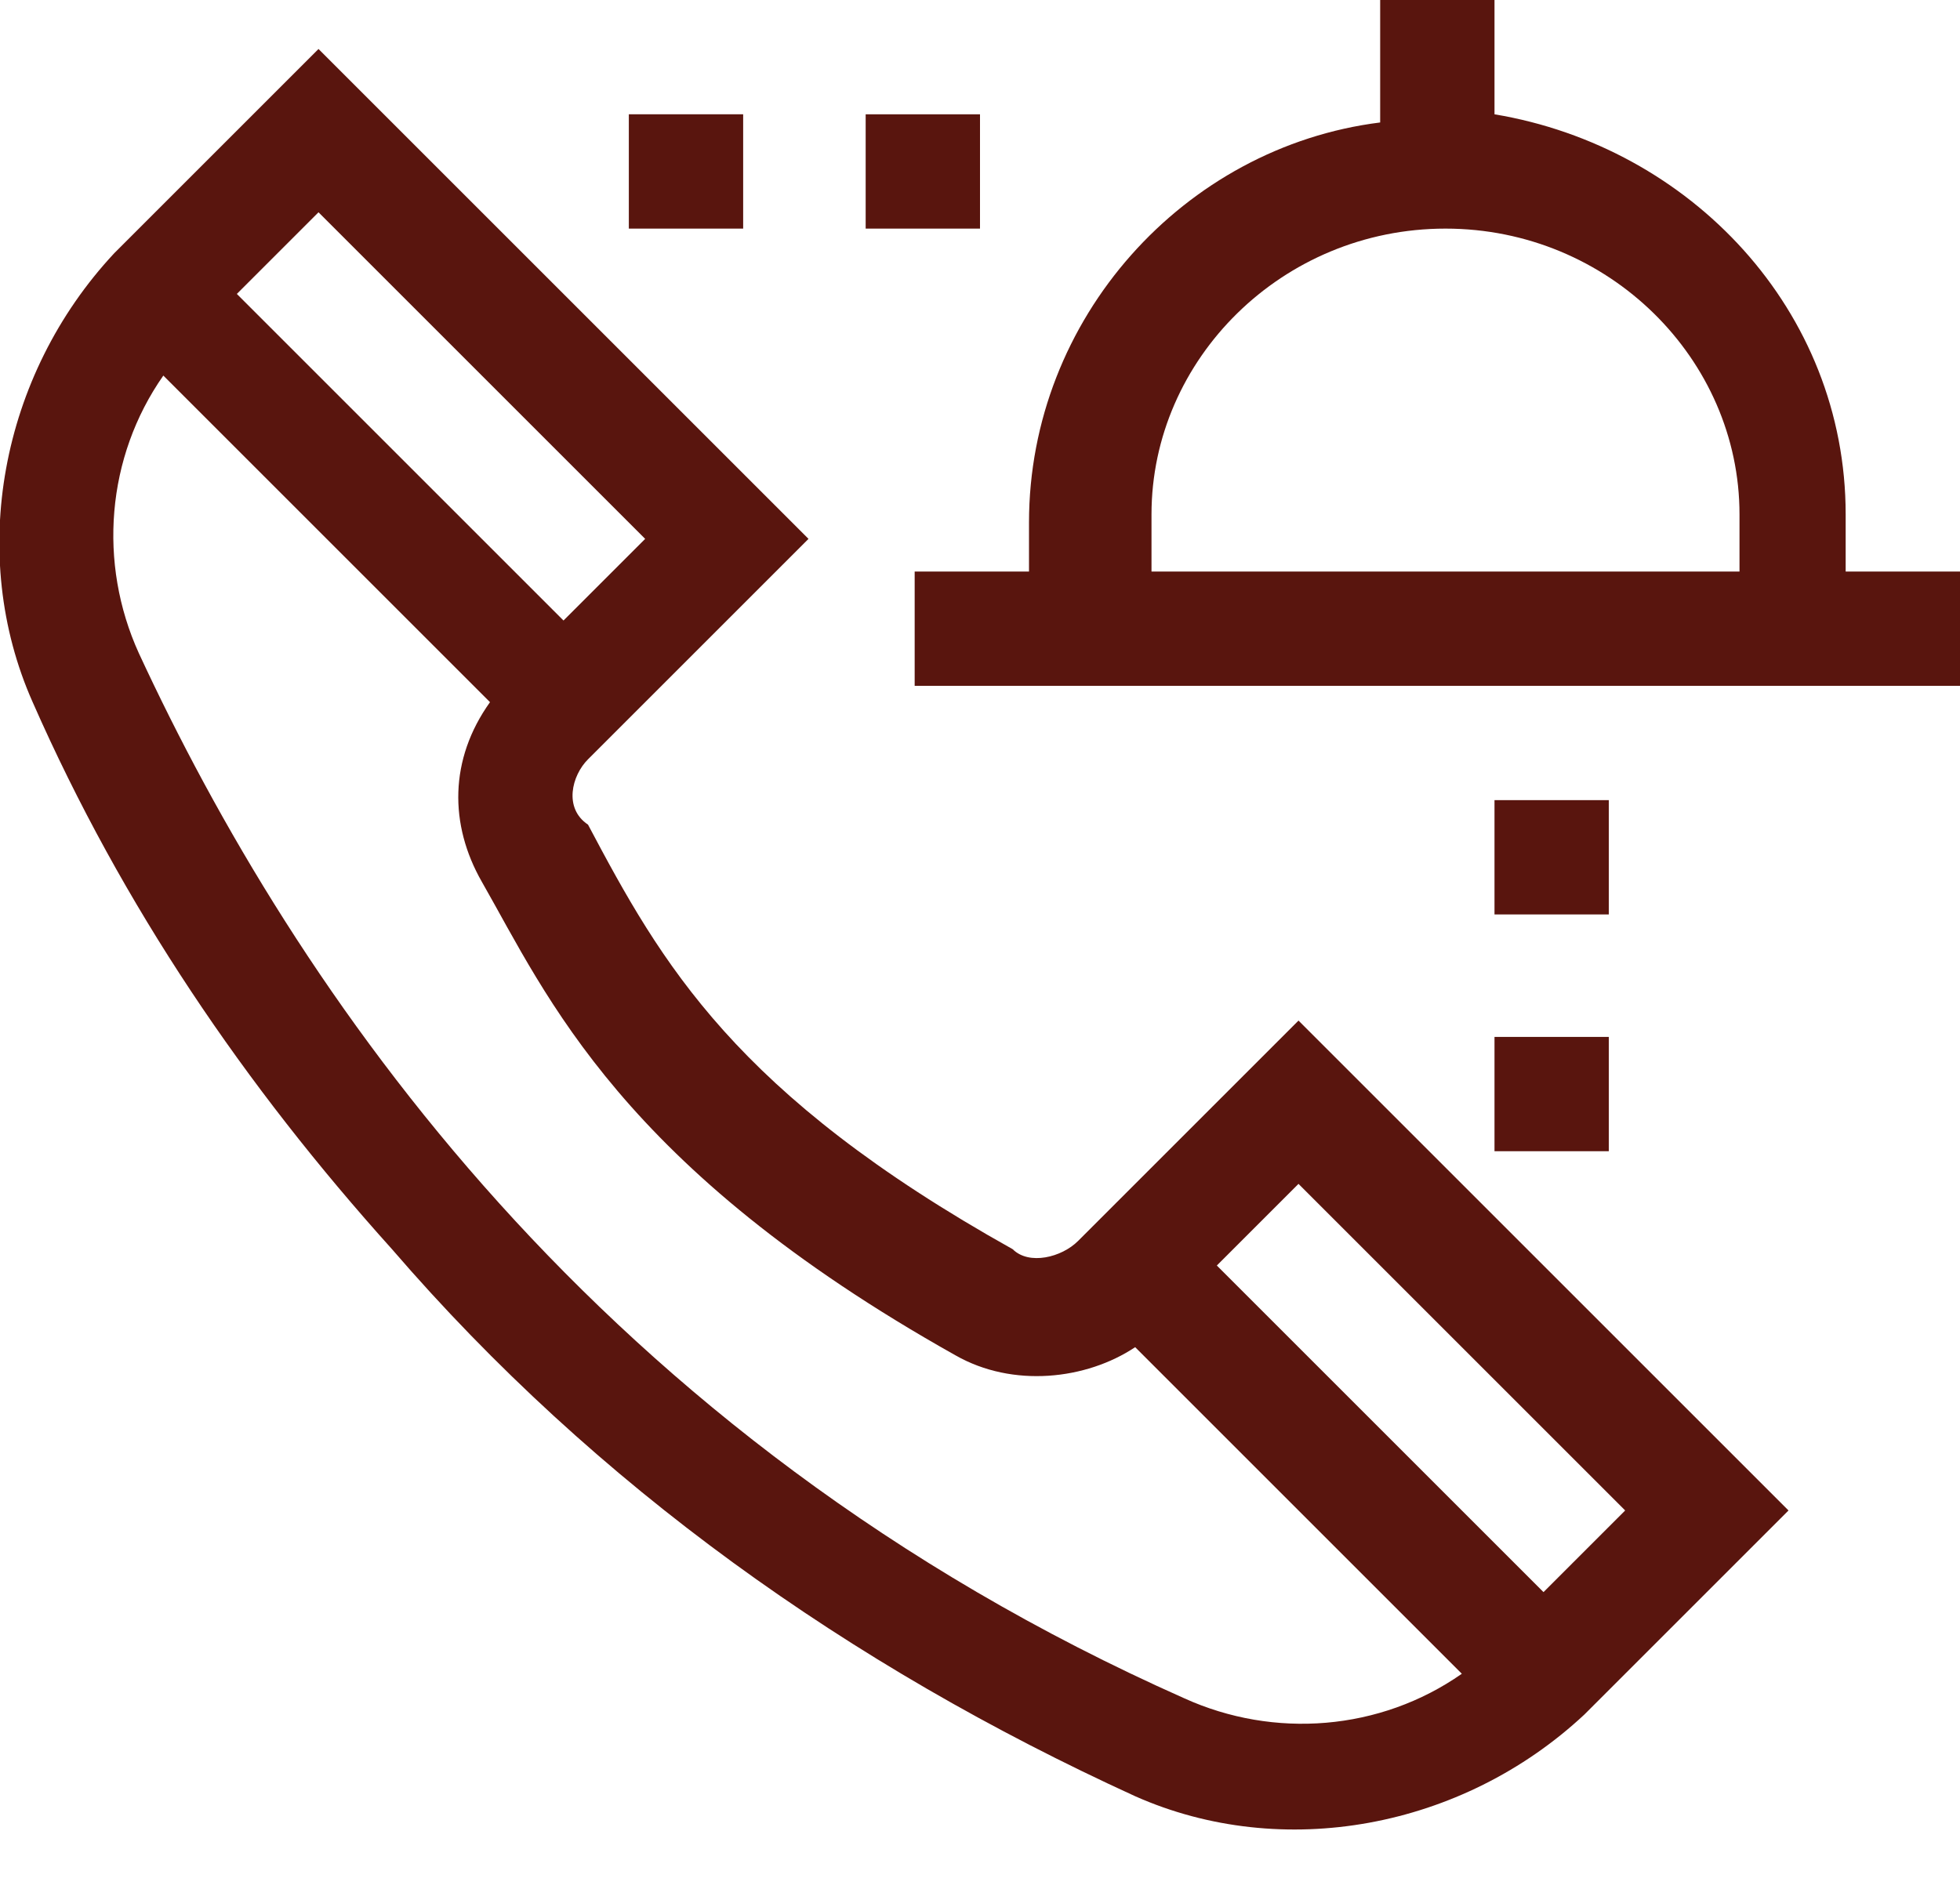 <?xml version="1.0" encoding="utf-8"?>
<!-- Generator: Adobe Illustrator 25.0.1, SVG Export Plug-In . SVG Version: 6.00 Build 0)  -->
<svg version="1.1" id="Layer_1" xmlns="http://www.w3.org/2000/svg" xmlns:xlink="http://www.w3.org/1999/xlink" x="0px" y="0px"
	 viewBox="0 0 24 23" style="enable-background:new 0 0 24 23;" xml:space="preserve">
<style type="text/css">
	.st0{fill:#59150E;}
</style>
<path class="st0" d="M0.4,8.6c1.1,2.5,2.6,4.7,4.4,6.7c2.5,2.9,5.6,5.1,9.1,6.7c1.8,0.8,4,0.4,5.5-1l2.5-2.5l-6-6l-2.7,2.7
	c-0.2,0.2-0.6,0.3-0.8,0.1c-3.4-1.9-4.3-3.5-5.2-5.2C6.9,9.9,7,9.5,7.2,9.3l2.7-2.7l-6-6L1.4,3.1C0,4.6-0.4,6.8,0.4,8.6z M15.9,14.5
	l4,4l-1,1l-4-4L15.9,14.5z M3.9,2.6l4,4l-1,1l-4-4L3.9,2.6z M6,8.6c-0.5,0.7-0.5,1.5-0.1,2.2c0.8,1.4,1.7,3.5,5.8,5.8
	c0.7,0.4,1.6,0.3,2.2-0.1l4,4c-1,0.7-2.3,0.8-3.4,0.3C7.3,17.6,3.6,12.1,1.7,8C1.2,6.9,1.3,5.6,2,4.6L6,8.6z"/>
<path class="st0" d="M7.7,1.4h1.4v1.4H7.7V1.4z"/>
<path class="st0" d="M10.5,1.4H12v1.4h-1.4V1.4z"/>
<path class="st0" d="M18.3,9.8h1.4v1.4h-1.4V9.8z"/>
<path class="st0" d="M22.6,6.3c0-2.5-1.9-4.5-4.3-4.9V0h-1.4v1.5c-2.4,0.3-4.3,2.4-4.3,4.9V7h-1.4v1.4H24V7h-1.4V6.3z M21.2,7h-7.1
	V6.3c0-1.9,1.6-3.5,3.6-3.5s3.6,1.6,3.6,3.5V7z"/>
<path class="st0" d="M18.3,12.7h1.4v1.4h-1.4V12.7z"/>
</svg>
